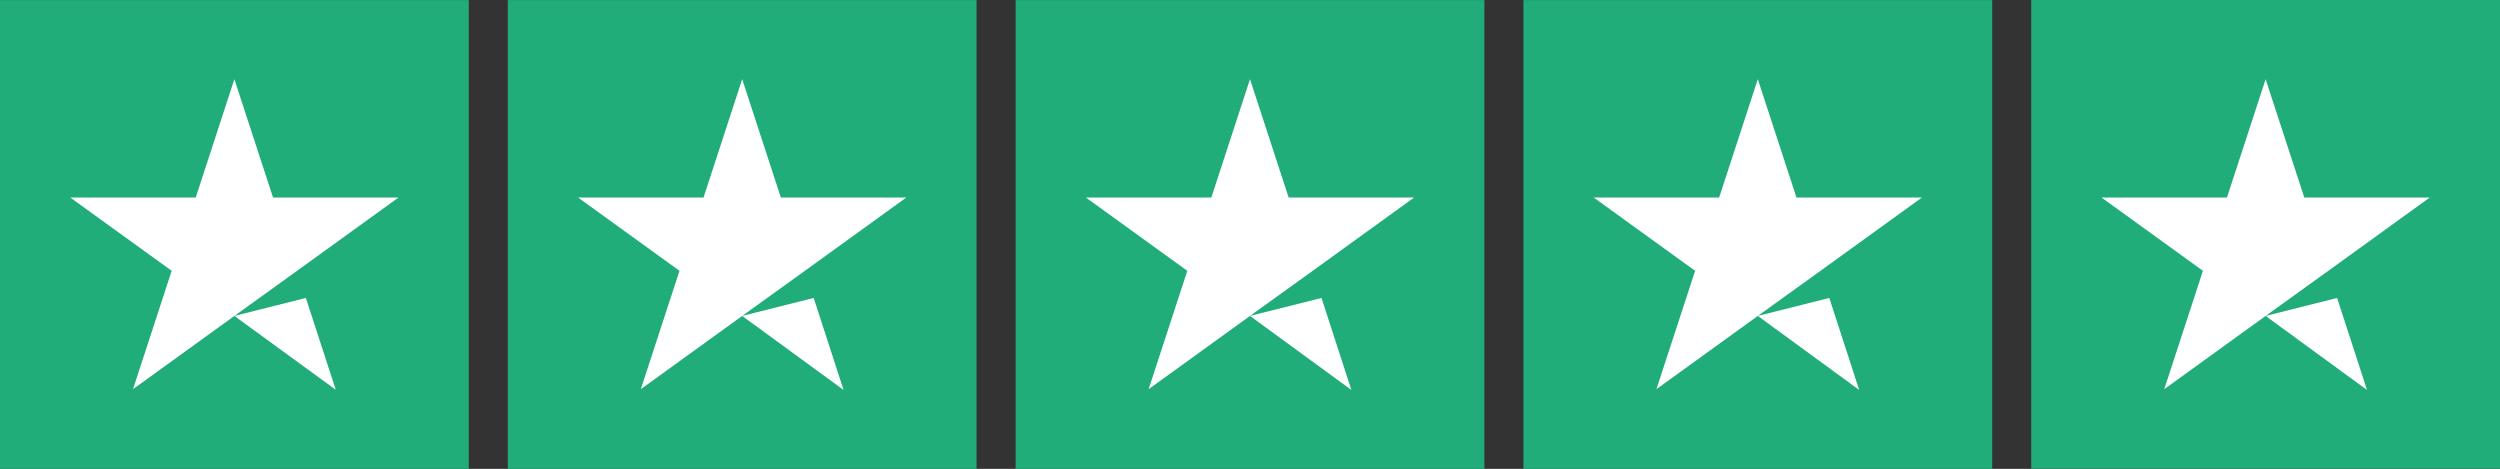 <svg id="Layer_1" data-name="Layer 1" xmlns="http://www.w3.org/2000/svg" viewBox="0 0 512 96.02"><rect x="0" y="0" width="512" height="96.02" fill="#333333" stroke="none"/><defs><style>.cls-1{fill:#21ad79;}.cls-2{fill:#fff;}</style></defs><title>Trustpilot_ratings_5star_CMYK</title><rect class="cls-1" y="0.02" width="96" height="96"/><rect class="cls-1" x="104" y="0.02" width="96" height="96"/><rect class="cls-1" x="208" y="0.02" width="96" height="96"/><rect class="cls-1" x="312" y="0.02" width="96" height="96"/><rect class="cls-1" x="416" width="96" height="96"/><path class="cls-2" d="M48,64.68,62.64,61,68.76,79.8ZM81.6,40.44H55.92L48,16.2,40.08,40.44H14.4l20.76,15L27.24,79.68,48,64.68l12.84-9.24,20.76-15Z" transform="translate(0 0.02)"/><path class="cls-2" d="M152,64.68,166.64,61l6.12,18.84Zm33.6-24.24H159.92L152,16.2l-7.92,24.24H118.4l20.76,15-7.92,24.24,20.76-15,12.84-9.24,20.76-15Z" transform="translate(0 0.02)"/><path class="cls-2" d="M256,64.68,270.64,61l6.12,18.84Zm33.6-24.24H263.92L256,16.2l-7.92,24.24H222.4l20.76,15-7.92,24.24,20.76-15,12.84-9.24,20.76-15Z" transform="translate(0 0.02)"/><path class="cls-2" d="M360,64.68,374.64,61l6.12,18.84Zm33.6-24.24H367.92L360,16.2l-7.92,24.24H326.4l20.76,15-7.92,24.24,20.76-15,12.84-9.24,20.76-15Z" transform="translate(0 0.02)"/><path class="cls-2" d="M464,64.68,478.64,61l6.12,18.84Zm33.6-24.24H471.92L464,16.2l-7.92,24.24H430.4l20.76,15-7.92,24.24,20.76-15,12.84-9.24,20.76-15Z" transform="translate(0 0.02)"/></svg>